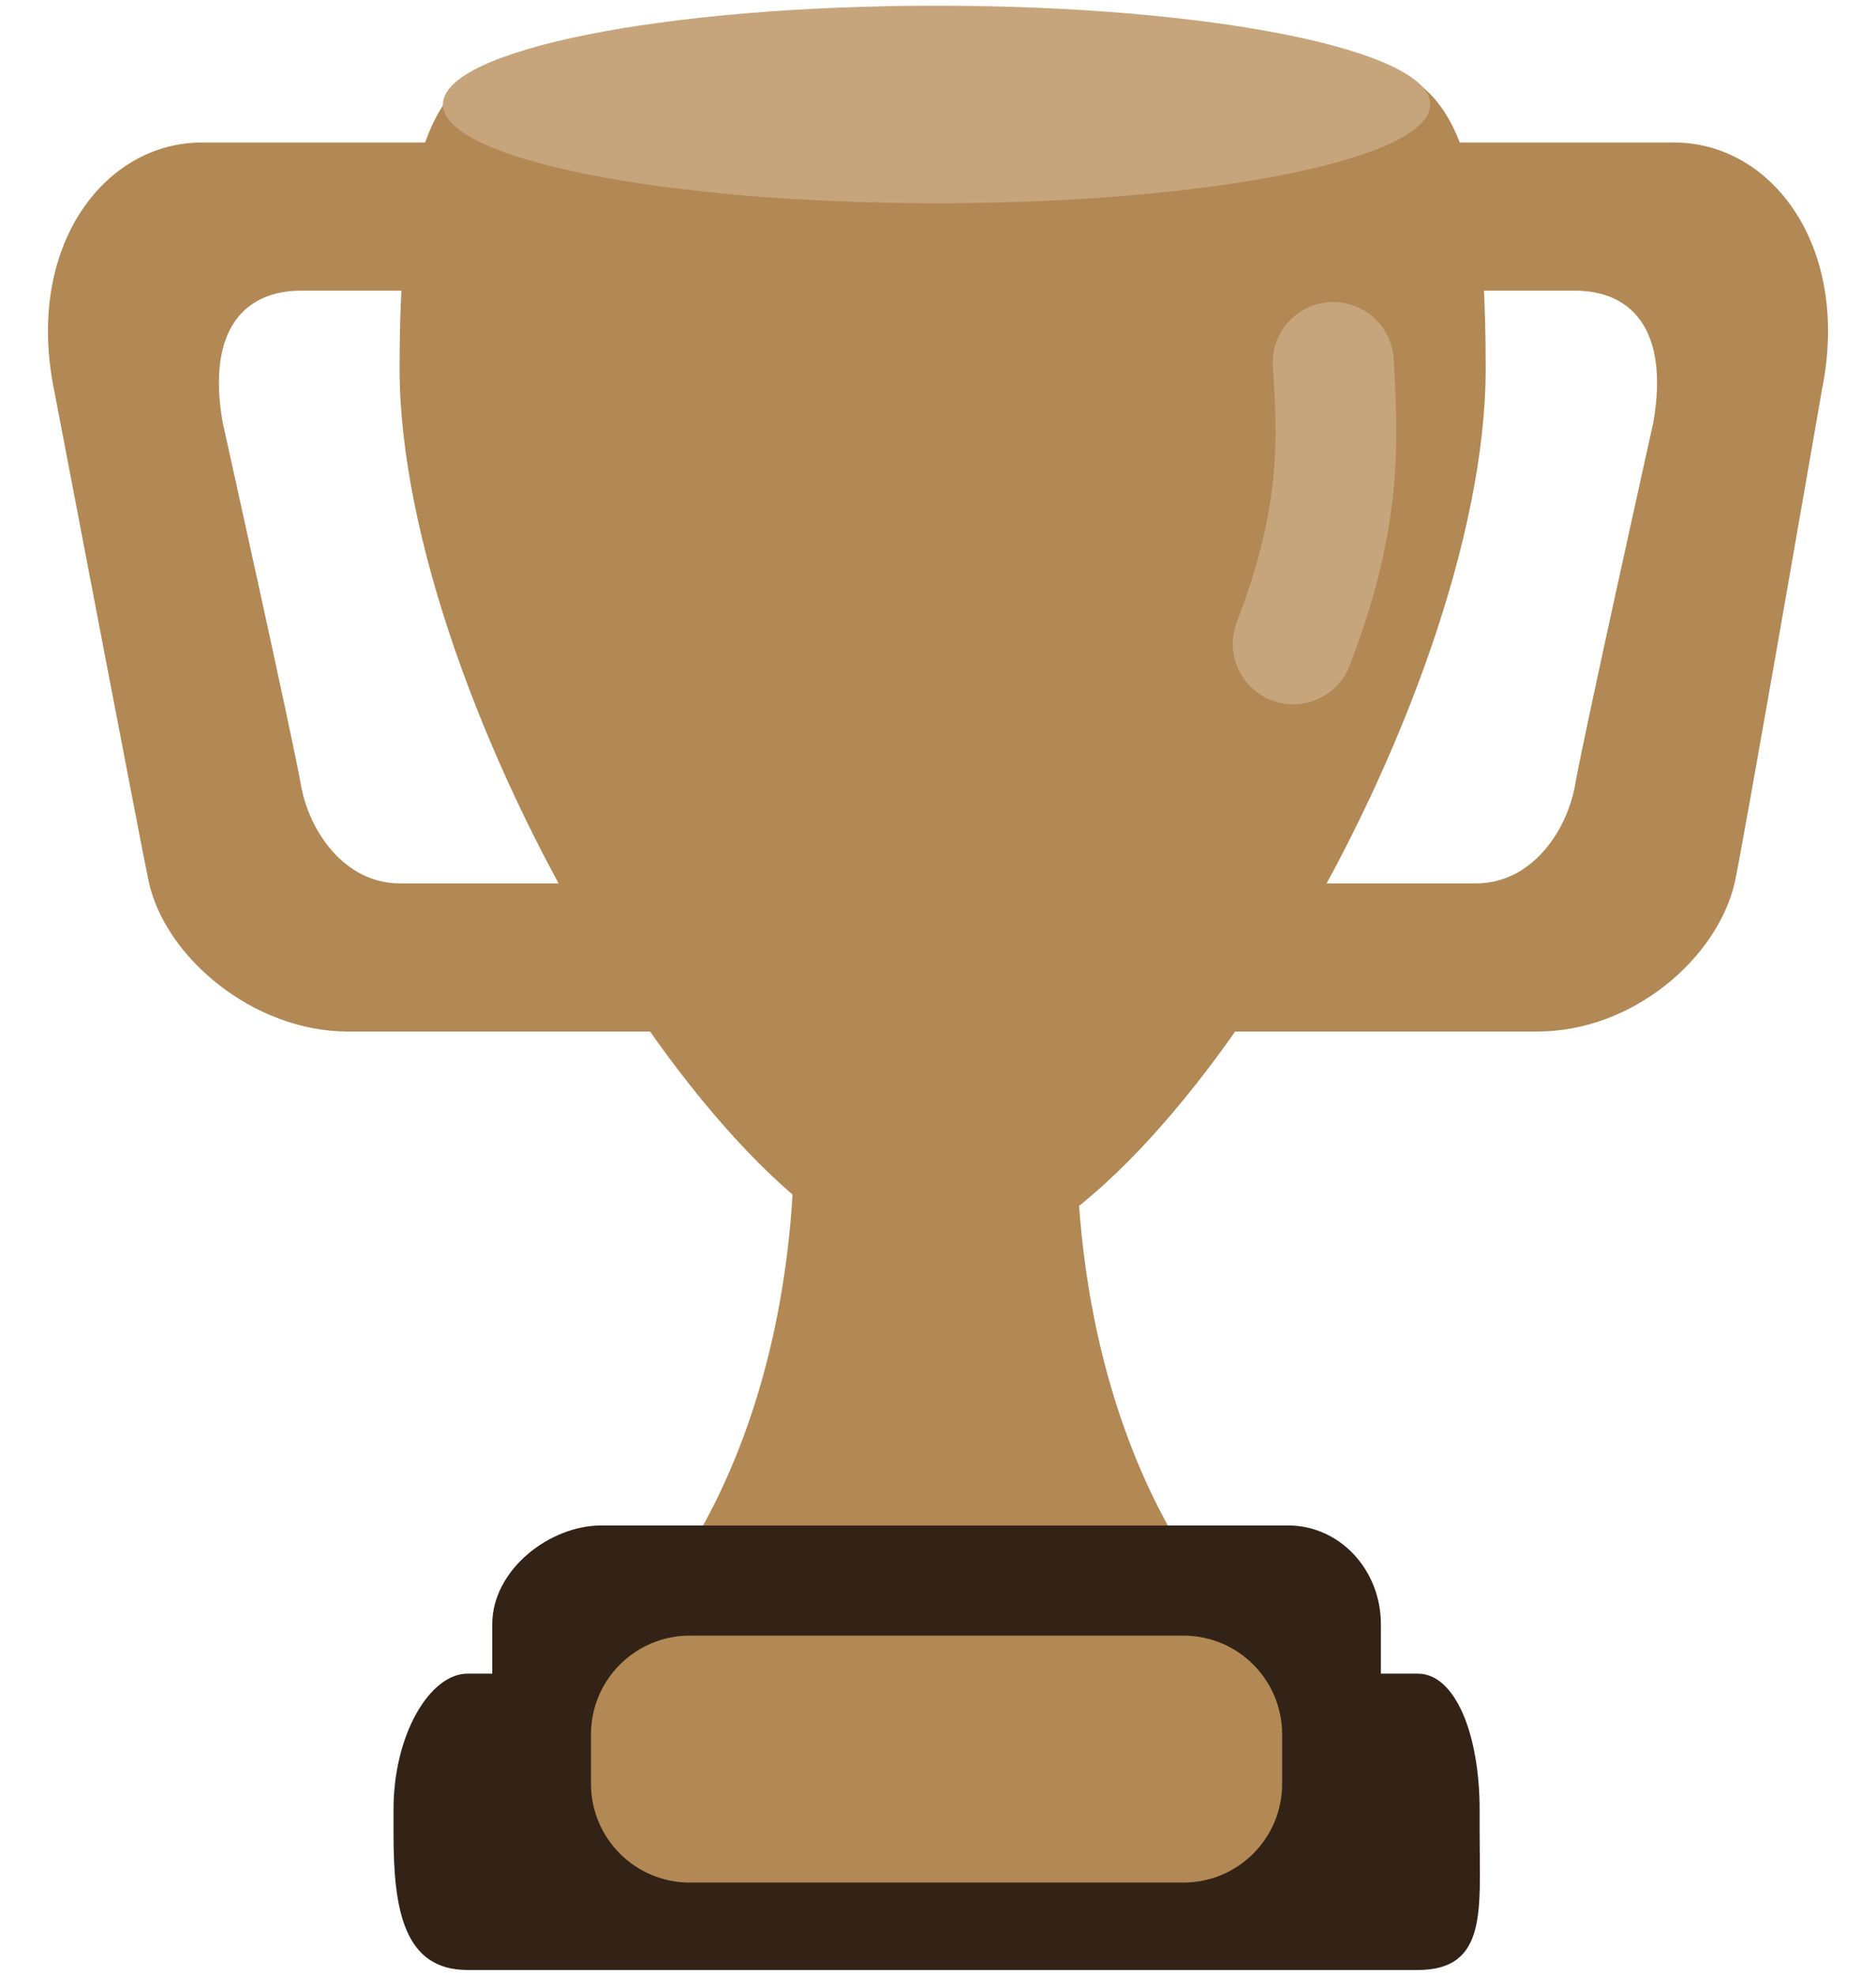 <svg width="38" height="40" viewBox="0 0 38 40" fill="none" xmlns="http://www.w3.org/2000/svg">
<g clip-path="url(#clip0_178_426)">
<path d="M6.094 5.885H12.094C13.198 5.885 13.971 5.781 13.971 6.885V4.885C13.971 3.781 13.198 2.885 12.094 2.885H4.094C2.094 2.885 0.511 5.01 1.094 7.885C1.094 7.885 2.885 17.26 3.011 17.843C3.344 19.385 5.135 20.885 7.052 20.885H14.01C15.115 20.885 13.971 18.989 13.971 17.885V15.885C13.971 16.989 13.198 17.885 12.094 17.885H8.094C6.99 17.885 6.261 16.843 6.094 15.885C5.927 14.927 4.51 8.552 4.51 8.552C4.177 6.635 4.989 5.885 6.094 5.885ZM31.906 5.885H25.906C24.802 5.885 22.971 5.781 22.971 6.885V4.885C22.971 3.781 24.802 2.885 25.906 2.885H33.906C35.906 2.885 37.49 5.01 36.906 7.885C36.906 7.885 35.273 17.304 35.135 17.885C34.781 19.385 33.093 20.885 31.135 20.885H23.989C22.885 20.885 22.971 18.989 22.971 17.885V15.885C22.971 16.989 24.802 17.885 25.906 17.885H29.906C31.01 17.885 31.74 16.843 31.906 15.885C32.072 14.927 33.49 8.552 33.49 8.552C33.822 6.635 33.011 5.885 31.906 5.885ZM21.803 22.885C21.803 15.927 19.094 22.885 19.094 22.885C19.094 22.885 16.094 15.927 16.094 22.885C16.094 29.843 12.803 32.885 12.803 32.885H25.095C25.095 32.885 21.803 29.843 21.803 22.885Z" fill="#B28854"/>
<path d="M30.094 7.462C30.094 14.237 23.324 25.654 19.094 25.654C14.863 25.654 8.094 14.237 8.094 7.462C8.094 2.267 9.094 1.143 11.094 1.143C12.468 1.143 17.119 1.116 19.094 1.116L26.094 1.115C29.011 1.114 30.094 1.799 30.094 7.462Z" fill="#B28854"/>
<path d="M26.196 14.26C26.05 14.26 25.902 14.234 25.758 14.178C25.126 13.936 24.811 13.228 25.053 12.596C25.96 10.232 25.875 8.864 25.784 7.416C25.742 6.741 26.255 6.159 26.93 6.117C27.607 6.076 28.187 6.589 28.229 7.263C28.347 9.161 28.357 10.822 27.34 13.473C27.153 13.961 26.689 14.26 26.196 14.26Z" fill="#C7A57C"/>
<path d="M18.971 4.115C24.494 4.115 28.971 3.22 28.971 2.115C28.971 1.01 24.494 0.115 18.971 0.115C13.449 0.115 8.971 1.01 8.971 2.115C8.971 3.22 13.449 4.115 18.971 4.115Z" fill="#C7A57C"/>
<path d="M27.971 33.885C27.971 34.989 28.198 35.885 27.094 35.885H11.094C9.989 35.885 9.971 34.989 9.971 33.885V32.885C9.971 31.781 11.135 30.885 12.177 30.885H26.094C27.136 30.885 27.971 31.781 27.971 32.885V33.885Z" fill="#332317"/>
<path d="M29.971 37.135C29.971 38.655 30.136 39.885 28.719 39.885H9.469C8.177 39.885 7.971 38.655 7.971 37.135V36.635C7.971 35.115 8.709 33.885 9.469 33.885H28.719C29.478 33.885 29.971 35.115 29.971 36.635V37.135Z" fill="#332317"/>
<path d="M11.971 35.115C11.971 34.01 12.867 33.115 13.971 33.115H23.971C25.076 33.115 25.971 34.01 25.971 35.115V36.115C25.971 37.22 25.076 38.115 23.971 38.115H13.971C12.867 38.115 11.971 37.22 11.971 36.115V35.115Z" fill="#B28854"/>
</g>
<defs>
<clipPath id="clip0_178_426">
<rect width="36.057" height="39.77" fill="white" transform="translate(0.971 0.115)"/>
</clipPath>
</defs>
</svg>
